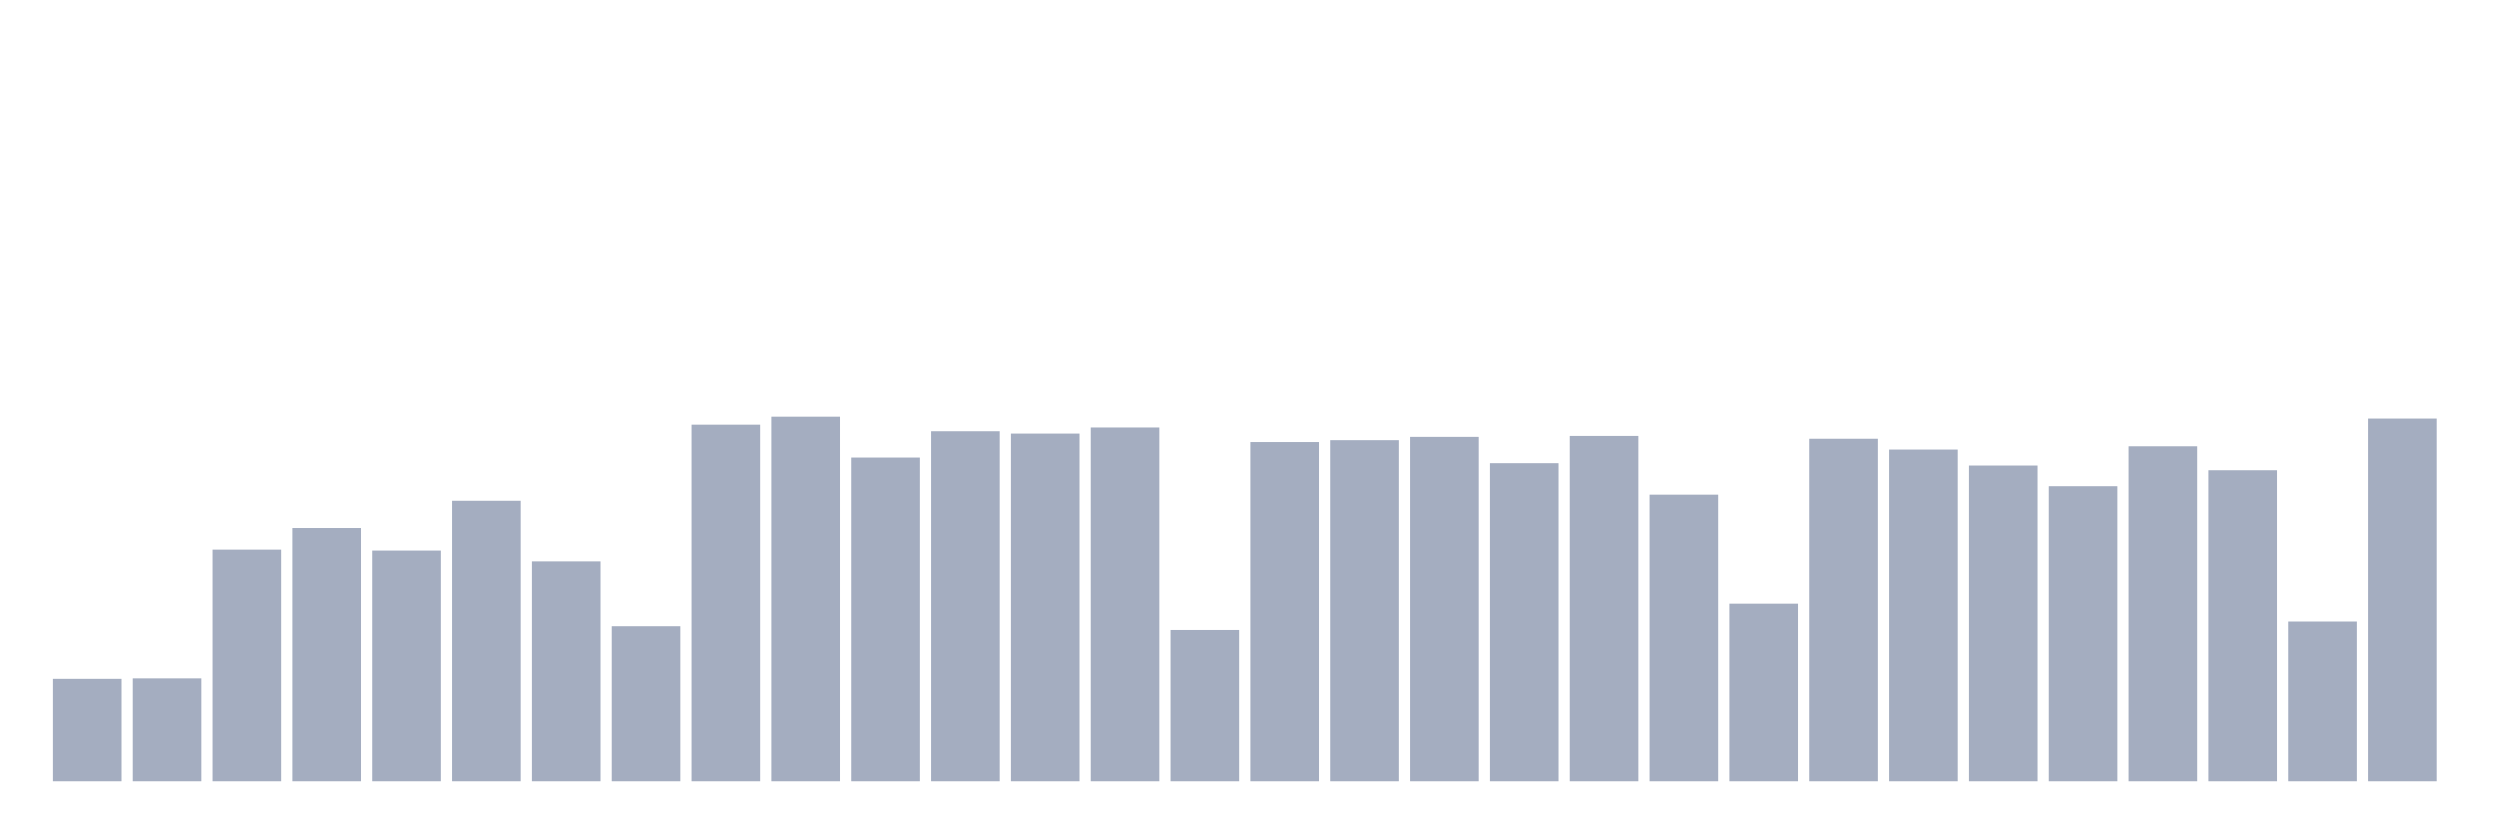 <svg xmlns="http://www.w3.org/2000/svg" viewBox="0 0 480 160"><g transform="translate(10,10)"><rect class="bar" x="0.153" width="13.175" y="120.335" height="19.665" fill="rgb(164,173,192)"></rect><rect class="bar" x="15.482" width="13.175" y="120.245" height="19.755" fill="rgb(164,173,192)"></rect><rect class="bar" x="30.81" width="13.175" y="95.528" height="44.472" fill="rgb(164,173,192)"></rect><rect class="bar" x="46.138" width="13.175" y="91.379" height="48.621" fill="rgb(164,173,192)"></rect><rect class="bar" x="61.466" width="13.175" y="95.709" height="44.291" fill="rgb(164,173,192)"></rect><rect class="bar" x="76.794" width="13.175" y="86.147" height="53.853" fill="rgb(164,173,192)"></rect><rect class="bar" x="92.123" width="13.175" y="97.784" height="42.216" fill="rgb(164,173,192)"></rect><rect class="bar" x="107.451" width="13.175" y="110.232" height="29.768" fill="rgb(164,173,192)"></rect><rect class="bar" x="122.779" width="13.175" y="71.534" height="68.466" fill="rgb(164,173,192)"></rect><rect class="bar" x="138.107" width="13.175" y="70" height="70" fill="rgb(164,173,192)"></rect><rect class="bar" x="153.436" width="13.175" y="77.848" height="62.152" fill="rgb(164,173,192)"></rect><rect class="bar" x="168.764" width="13.175" y="72.796" height="67.204" fill="rgb(164,173,192)"></rect><rect class="bar" x="184.092" width="13.175" y="73.247" height="66.753" fill="rgb(164,173,192)"></rect><rect class="bar" x="199.42" width="13.175" y="72.075" height="67.925" fill="rgb(164,173,192)"></rect><rect class="bar" x="214.748" width="13.175" y="110.954" height="29.046" fill="rgb(164,173,192)"></rect><rect class="bar" x="230.077" width="13.175" y="74.871" height="65.129" fill="rgb(164,173,192)"></rect><rect class="bar" x="245.405" width="13.175" y="74.51" height="65.49" fill="rgb(164,173,192)"></rect><rect class="bar" x="260.733" width="13.175" y="73.879" height="66.121" fill="rgb(164,173,192)"></rect><rect class="bar" x="276.061" width="13.175" y="78.93" height="61.07" fill="rgb(164,173,192)"></rect><rect class="bar" x="291.39" width="13.175" y="73.698" height="66.302" fill="rgb(164,173,192)"></rect><rect class="bar" x="306.718" width="13.175" y="84.974" height="55.026" fill="rgb(164,173,192)"></rect><rect class="bar" x="322.046" width="13.175" y="105.902" height="34.098" fill="rgb(164,173,192)"></rect><rect class="bar" x="337.374" width="13.175" y="74.24" height="65.76" fill="rgb(164,173,192)"></rect><rect class="bar" x="352.702" width="13.175" y="76.314" height="63.686" fill="rgb(164,173,192)"></rect><rect class="bar" x="368.031" width="13.175" y="79.381" height="60.619" fill="rgb(164,173,192)"></rect><rect class="bar" x="383.359" width="13.175" y="83.351" height="56.649" fill="rgb(164,173,192)"></rect><rect class="bar" x="398.687" width="13.175" y="75.683" height="64.317" fill="rgb(164,173,192)"></rect><rect class="bar" x="414.015" width="13.175" y="80.284" height="59.716" fill="rgb(164,173,192)"></rect><rect class="bar" x="429.344" width="13.175" y="109.33" height="30.67" fill="rgb(164,173,192)"></rect><rect class="bar" x="444.672" width="13.175" y="70.361" height="69.639" fill="rgb(164,173,192)"></rect></g></svg>